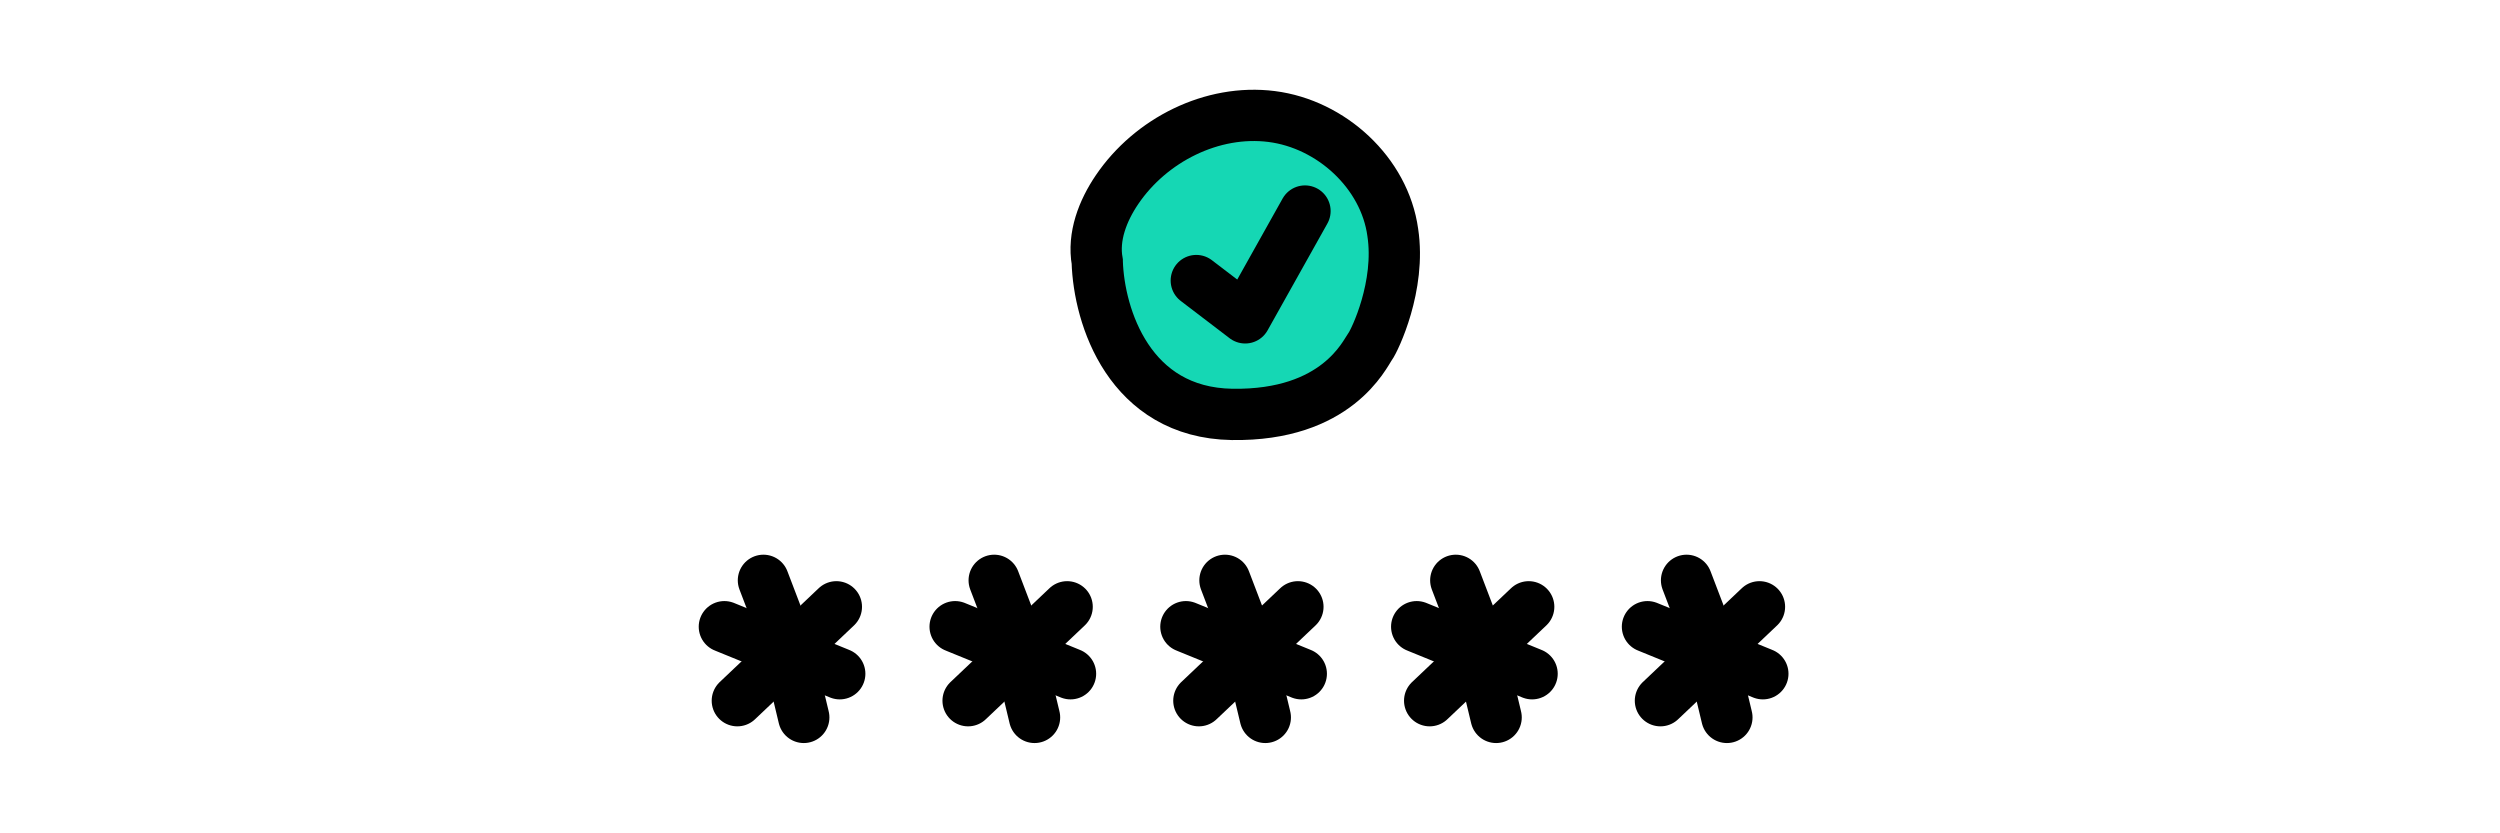 <svg width="390" height="130" viewBox="0 0 390 130" fill="none" xmlns="http://www.w3.org/2000/svg">
<path d="M185 97.766L203.001 105.105" stroke="black" stroke-width="8" stroke-linecap="round" stroke-linejoin="round"/>
<path d="M187.023 109.31L202.474 94.661" stroke="black" stroke-width="8" stroke-linecap="round" stroke-linejoin="round"/>
<path d="M191.094 90.531L194.241 98.779L197.389 111.916" fill="black"/>
<path d="M191.094 90.531L194.241 98.779L197.389 111.916" stroke="black" stroke-width="8" stroke-linecap="round" stroke-linejoin="round"/>
<path d="M257.004 97.766L275.005 105.105" stroke="black" stroke-width="8" stroke-linecap="round" stroke-linejoin="round"/>
<path d="M259.027 109.31L274.478 94.661" stroke="black" stroke-width="8" stroke-linecap="round" stroke-linejoin="round"/>
<path d="M263.102 90.531L266.249 98.779L269.396 111.916" fill="black"/>
<path d="M263.102 90.531L266.249 98.779L269.396 111.916" stroke="black" stroke-width="8" stroke-linecap="round" stroke-linejoin="round"/>
<path d="M149 97.766L167.001 105.105" stroke="black" stroke-width="8" stroke-linecap="round" stroke-linejoin="round"/>
<path d="M151.023 109.31L166.474 94.661" stroke="black" stroke-width="8" stroke-linecap="round" stroke-linejoin="round"/>
<path d="M155.094 90.531L158.241 98.779L161.389 111.916" fill="black"/>
<path d="M155.094 90.531L158.241 98.779L161.389 111.916" stroke="black" stroke-width="8" stroke-linecap="round" stroke-linejoin="round"/>
<path d="M113 97.766L131.001 105.105" stroke="black" stroke-width="8" stroke-linecap="round" stroke-linejoin="round"/>
<path d="M115.023 109.31L130.474 94.661" stroke="black" stroke-width="8" stroke-linecap="round" stroke-linejoin="round"/>
<path d="M119.094 90.531L122.241 98.779L125.389 111.916" fill="black"/>
<path d="M119.094 90.531L122.241 98.779L125.389 111.916" stroke="black" stroke-width="8" stroke-linecap="round" stroke-linejoin="round"/>
<path d="M221.004 97.766L239.005 105.105" stroke="black" stroke-width="8" stroke-linecap="round" stroke-linejoin="round"/>
<path d="M223.027 109.31L238.478 94.661" stroke="black" stroke-width="8" stroke-linecap="round" stroke-linejoin="round"/>
<path d="M227.102 90.531L230.249 98.779L233.396 111.916" fill="black"/>
<path d="M227.102 90.531L230.249 98.779L233.396 111.916" stroke="black" stroke-width="8" stroke-linecap="round" stroke-linejoin="round"/>
<path d="M171.168 40.809C170.472 36.892 172.025 32.875 174.261 29.58C179.516 21.833 189.107 16.996 198.387 18.177C207.667 19.358 215.99 26.956 217.27 36.245C218.549 44.602 214.45 53.082 213.779 54.002C212.897 55.209 208.598 64.896 192.2 64.647C176.199 64.386 171.429 49.426 171.168 40.821V40.809Z" fill="#15D7B4" stroke="black" stroke-width="8" stroke-miterlimit="10"/>
<path d="M186.621 43.766L194.249 49.586L203.579 32.923" fill="#15D7B4"/>
<path d="M186.621 43.766L194.249 49.586L203.579 32.923" stroke="black" stroke-width="8" stroke-linecap="round" stroke-linejoin="round"/>
</svg>
